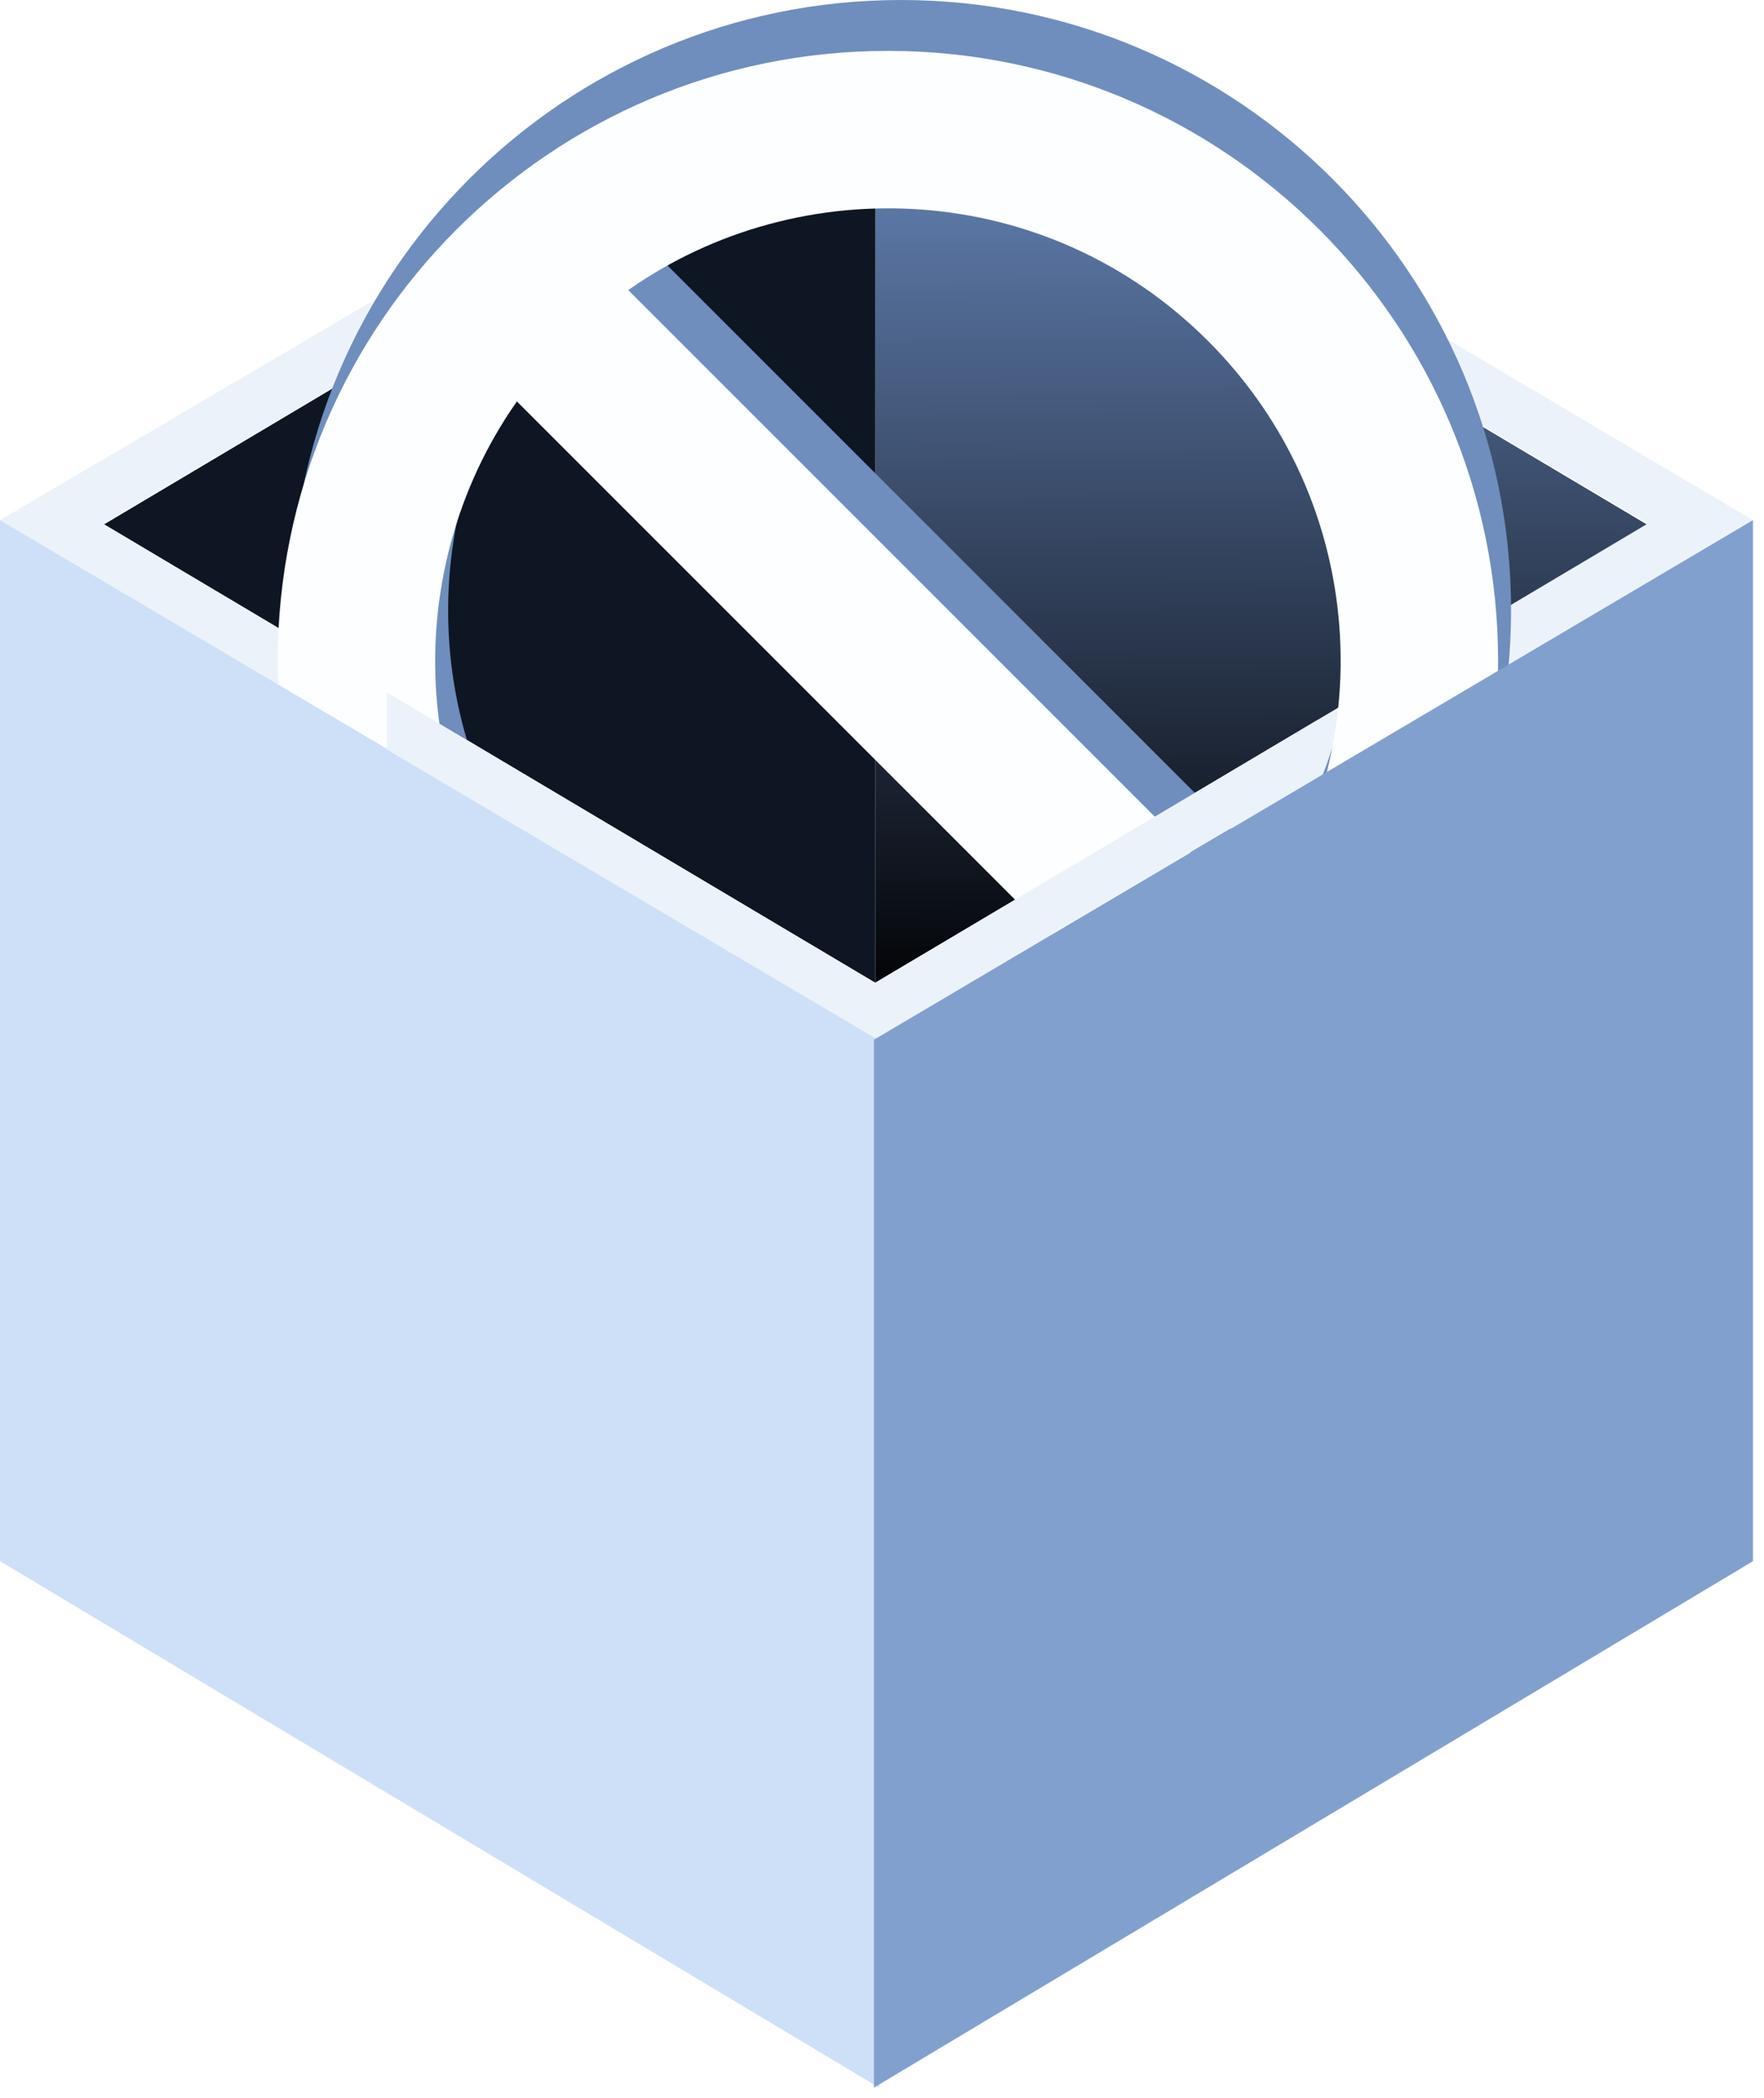 <svg width="148" height="176" viewBox="0 0 148 176" fill="none" xmlns="http://www.w3.org/2000/svg">
<path fill-rule="evenodd" clip-rule="evenodd" d="M73.321 87.223L147.074 43.633L73.752 0.266L0 43.633L73.321 87.223Z" fill="#ECF2F9"/>
<path fill-rule="evenodd" clip-rule="evenodd" d="M73.254 82.453L138.145 43.884L73.634 5.512L8.743 43.884L73.254 82.453Z" fill="#FDFEFF"/>
<path d="M73.444 82.453V5.512L138.145 43.983L73.444 82.453Z" fill="url(#paint0_linear_4685_96229)"/>
<path d="M73.444 82.453V5.512L8.743 43.983L73.444 82.453Z" fill="#0E1623"/>
<path d="M75.584 0C47.309 0 24.388 22.921 24.388 51.195C24.388 79.47 47.309 102.39 75.584 102.39C103.858 102.39 126.779 79.469 126.779 51.195C126.779 22.921 103.858 0 75.584 0ZM102.442 24.337C115.953 37.847 116.892 58.497 106.711 72.98L53.799 20.069C68.291 9.88 88.939 10.834 102.442 24.337ZM48.725 78.054C35.215 64.543 34.275 43.893 44.457 29.411L97.368 82.322C82.876 92.511 62.228 91.557 48.725 78.054Z" fill="#6F8EBD"/>
<g filter="url(#filter0_i_4685_96229)">
<path d="M74.495 3.268C46.221 3.268 23.3 26.188 23.3 54.463C23.3 82.737 46.221 105.658 74.495 105.658C102.769 105.658 125.691 82.737 125.691 54.463C125.691 26.189 102.77 3.268 74.495 3.268ZM101.354 27.604C114.864 41.115 115.804 61.765 105.622 76.247L52.711 23.336C67.203 13.147 87.851 14.101 101.354 27.604ZM47.637 81.321C34.126 67.811 33.187 47.161 43.368 32.678L96.28 85.59C81.788 95.778 61.14 94.825 47.637 81.321Z" fill="#FDFEFF"/>
</g>
<path fill-rule="evenodd" clip-rule="evenodd" d="M0 43.633V130.968L73.752 175.133V87.223L0 43.633Z" fill="#CEE0F8"/>
<path fill-rule="evenodd" clip-rule="evenodd" d="M147.074 43.633V130.968L73.321 175.133V87.223L147.074 43.633Z" fill="#82A0CE"/>
<path d="M73.425 82.438L32.461 58.092V62.881L73.425 87.088L110.618 65.159V60.355L73.425 82.438Z" fill="#ECF2F9"/>
<defs>
<filter id="filter0_i_4685_96229" x="23.3" y="3.268" width="102.39" height="103.391" filterUnits="userSpaceOnUse" color-interpolation-filters="sRGB">
<feFlood flood-opacity="0" result="BackgroundImageFix"/>
<feBlend mode="normal" in="SourceGraphic" in2="BackgroundImageFix" result="shape"/>
<feColorMatrix in="SourceAlpha" type="matrix" values="0 0 0 0 0 0 0 0 0 0 0 0 0 0 0 0 0 0 127 0" result="hardAlpha"/>
<feOffset dy="1"/>
<feGaussianBlur stdDeviation="2"/>
<feComposite in2="hardAlpha" operator="arithmetic" k2="-1" k3="1"/>
<feColorMatrix type="matrix" values="0 0 0 0 0.071 0 0 0 0 0.094 0 0 0 0 0.122 0 0 0 0.07 0"/>
<feBlend mode="normal" in2="shape" result="effect1_innerShadow_4685_96229"/>
</filter>
<linearGradient id="paint0_linear_4685_96229" x1="105.503" y1="14.984" x2="105.794" y2="82.453" gradientUnits="userSpaceOnUse">
<stop stop-color="#5E7BAA"/>
<stop offset="1" stop-color="#030407"/>
</linearGradient>
</defs>
</svg>
